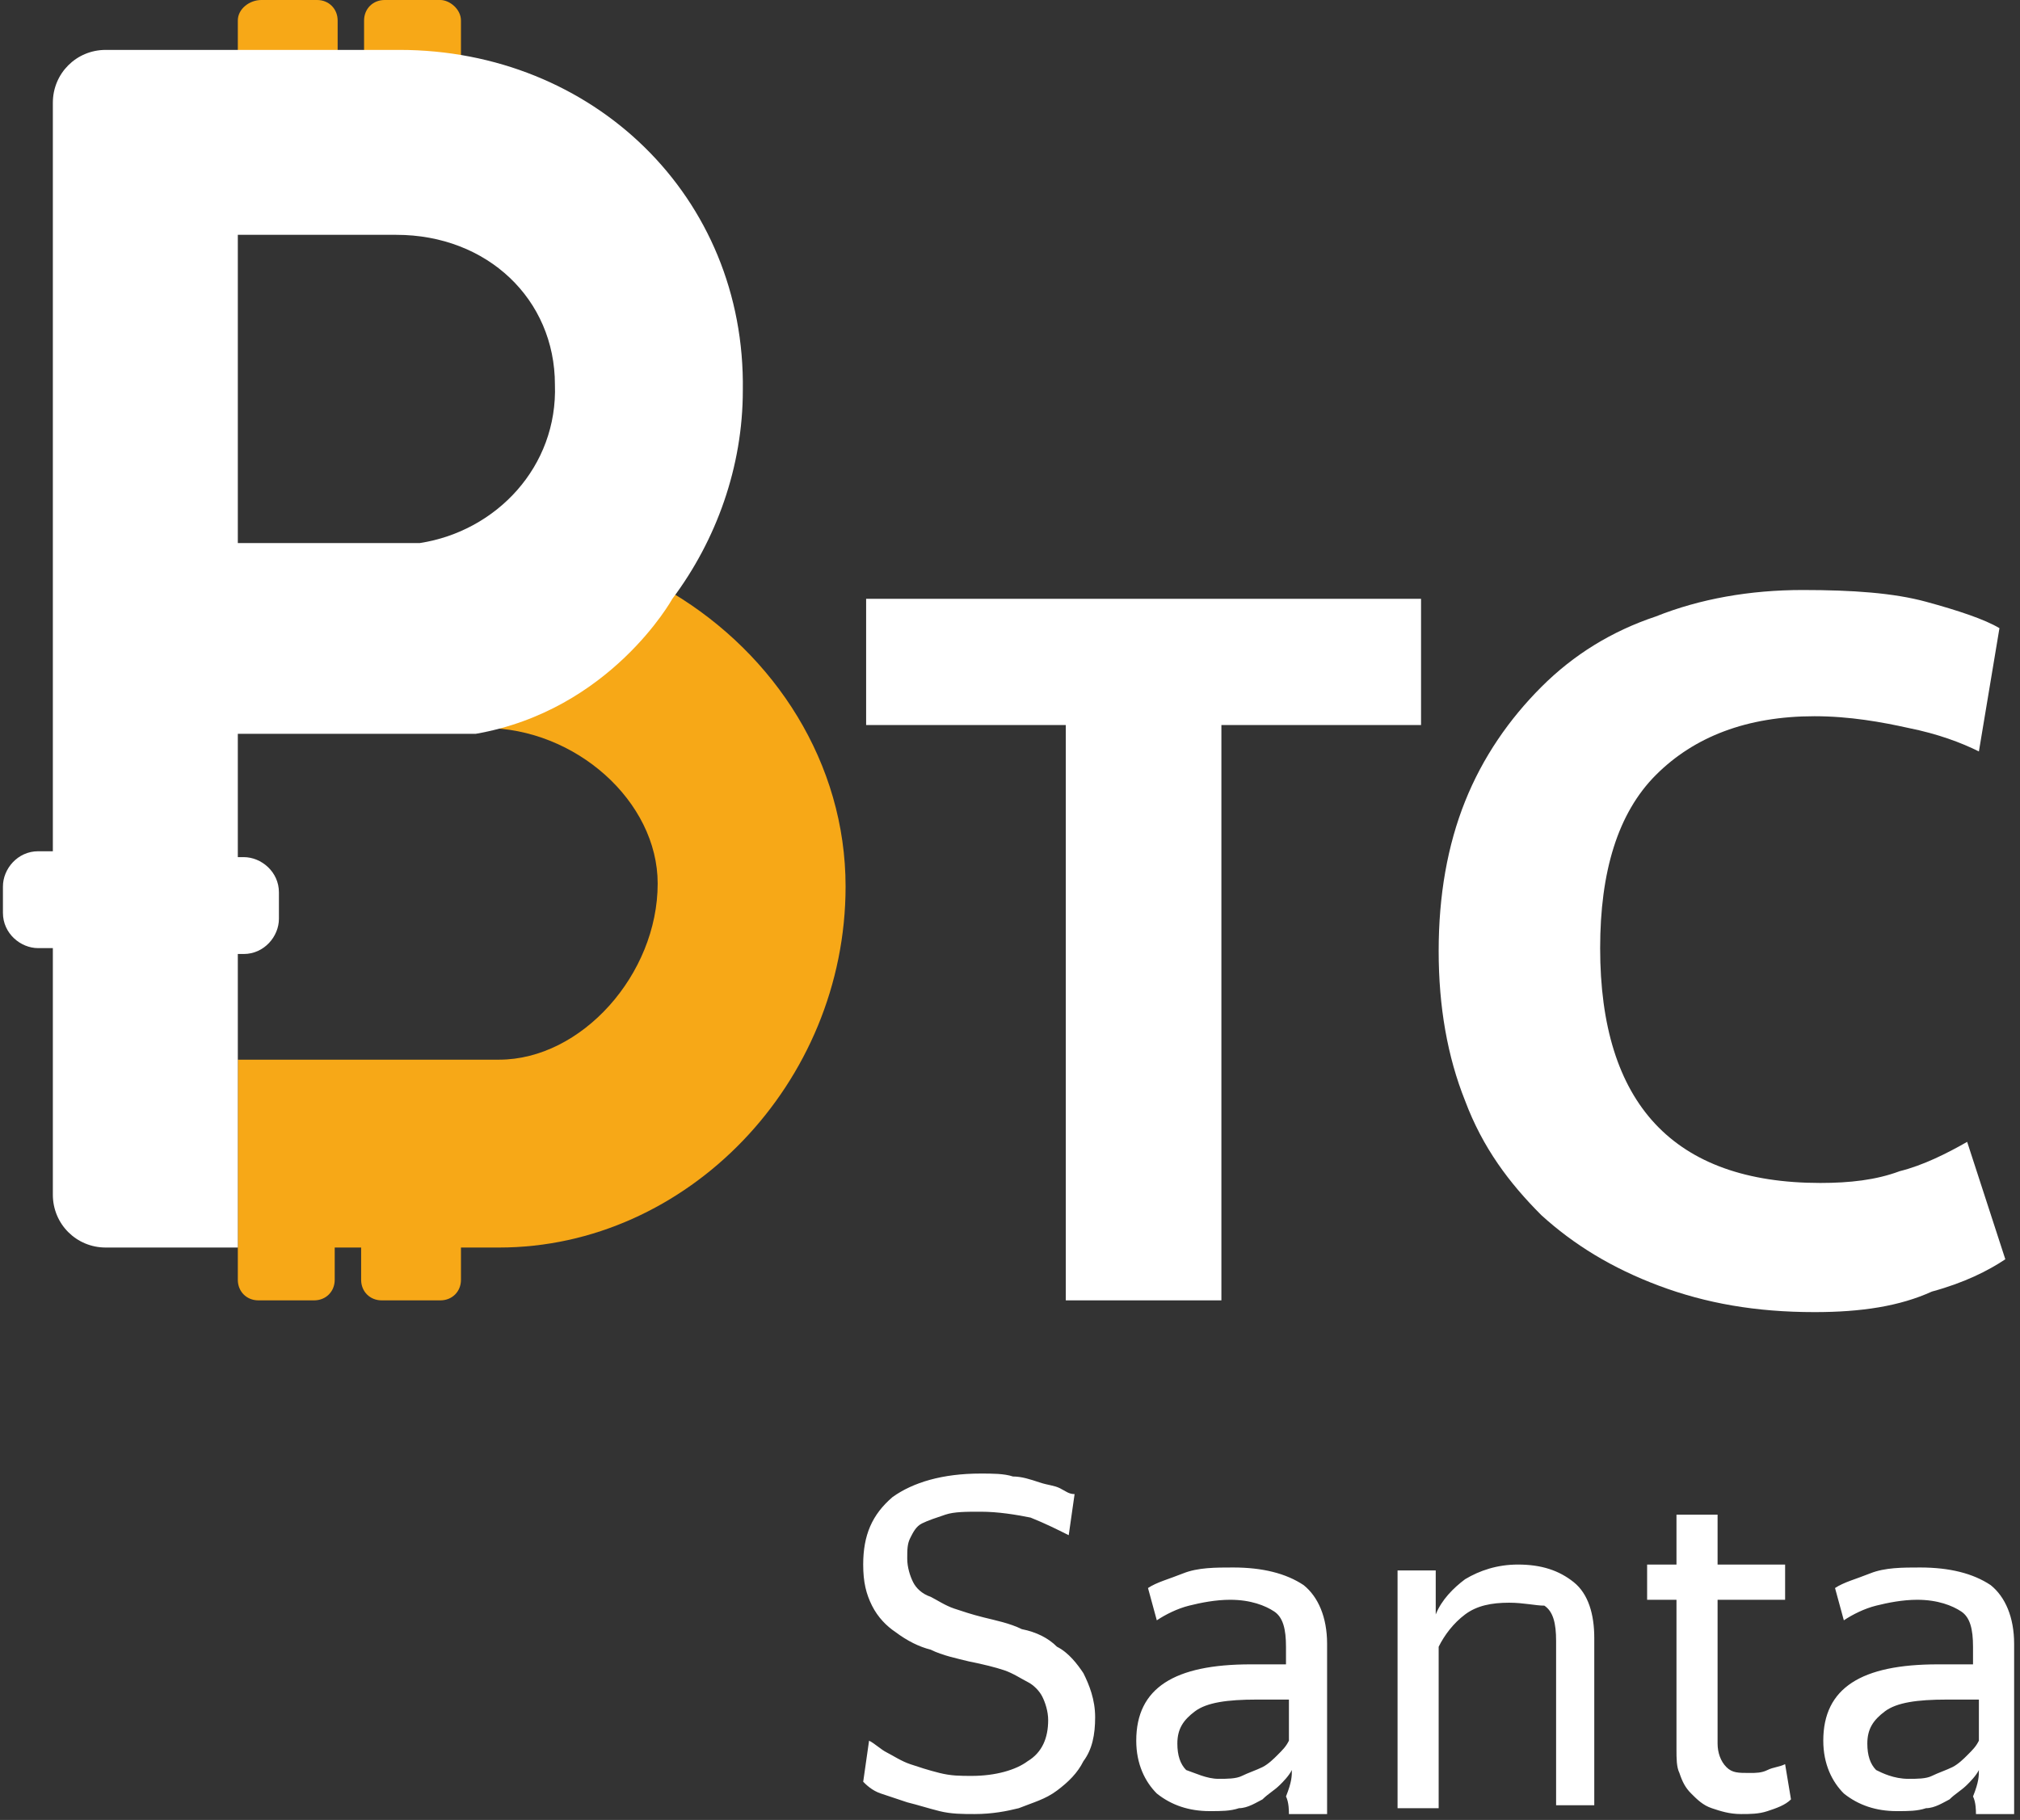 <svg xmlns="http://www.w3.org/2000/svg" viewBox="0 0 68.8 62"><rect x="0" y="0" width="68.8" height="62" fill="#333333" stroke="none"/><path d="M41.6 24.7v19.6h-5.3V24.7h-6.8v-4.3h18.9v4.3h-6.8zm20.2 20c-2 0-3.7-.3-5.3-.9-1.6-.6-2.9-1.4-4-2.4-1.1-1.1-2-2.3-2.6-3.9-.6-1.5-.9-3.2-.9-5.1 0-1.9.3-3.6.9-5.1.6-1.5 1.5-2.8 2.6-3.9s2.4-1.9 3.9-2.4c1.5-.6 3.2-.9 5-.9 1.7 0 3.1.1 4.2.4 1.1.3 2 .6 2.5.9l-.7 4.2c-.6-.3-1.4-.6-2.4-.8-.9-.2-2-.4-3.2-.4-2.3 0-4.1.7-5.4 2-1.3 1.3-1.9 3.3-1.9 5.9 0 5.3 2.5 8 7.5 8 1 0 1.9-.1 2.7-.4.8-.2 1.6-.6 2.3-1l1.3 4c-.6.4-1.4.8-2.5 1.1-1.1.5-2.4.7-4 .7z" fill="#FFF"/><path d="M8.9 6.2h1.9c.4 0 .7-.3.7-.7V.7c0-.4-.3-.7-.7-.7H8.9c-.4 0-.8.3-.8.7v4.7c0 .4.4.8.8.8zm4.2 0H15c.4 0 .7-.3.7-.7V.7c0-.4-.4-.7-.7-.7h-1.9c-.4 0-.7.3-.7.7v4.7c-.1.4.3.8.7.8zm9.8 14s-2.1 3.9-6.7 4.6h.3c3.1 0 5.9 2.5 5.9 5.3 0 3.1-2.6 6-5.4 6H8.1v7.5c0 .4.3.7.7.7h1.9c.4 0 .7-.3.7-.7v-1.1h.9v1.1c0 .4.3.7.7.7h2c.4 0 .7-.3.7-.7v-1.1H17c6.4 0 11.8-5.6 11.8-12.3 0-4.2-2.4-7.9-5.9-10z" fill="#F7A817"/><path fill="#FFF" d="M13.6 1.7h-10c-1 0-1.8.8-1.8 1.8V29h-.5c-.7 0-1.2.6-1.2 1.2v.9c0 .7.6 1.2 1.2 1.2h.5v8.4c0 1 .8 1.8 1.8 1.8h4.5v-10h.2c.7 0 1.2-.6 1.2-1.2v-.9c0-.7-.6-1.2-1.2-1.2h-.2V25h8.1c4.6-.8 6.7-4.6 6.7-4.6 1.5-2 2.4-4.5 2.4-7.1.1-6.6-5.1-11.6-11.7-11.6zm.7 16.8H8.1V8h5.4c3.1 0 5.4 2.2 5.4 5.1.1 2.8-2 5-4.6 5.4zm18.9 43.3c-.4 0-.8 0-1.2-.1-.4-.1-.7-.2-1.1-.3l-.9-.3c-.3-.1-.5-.3-.6-.4l.2-1.4c.2.1.4.3.6.4.2.1.5.3.8.4.3.1.6.2 1 .3.4.1.7.1 1.1.1.8 0 1.5-.2 1.9-.5.5-.3.7-.8.7-1.4 0-.3-.1-.6-.2-.8-.1-.2-.3-.4-.5-.5-.2-.1-.5-.3-.8-.4-.3-.1-.7-.2-1.2-.3-.4-.1-.9-.2-1.3-.4-.4-.1-.8-.3-1.2-.6-.3-.2-.6-.5-.8-.9-.2-.4-.3-.8-.3-1.4 0-1 .3-1.7 1-2.3.7-.5 1.7-.8 3-.8.4 0 .8 0 1.1.1.3 0 .6.1.9.2.3.1.5.1.7.2.2.1.3.2.5.2l-.2 1.4c-.4-.2-.8-.4-1.3-.6-.5-.1-1.1-.2-1.7-.2-.5 0-.9 0-1.2.1-.3.1-.6.2-.8.3-.2.1-.3.3-.4.5-.1.2-.1.4-.1.7 0 .3.1.6.2.8.1.2.3.4.6.5.2.1.5.3.8.4.3.1.6.2 1 .3.4.1.9.2 1.3.4.5.1.9.3 1.2.6.4.2.7.6.9.9.2.4.4.9.4 1.5s-.1 1.1-.4 1.5c-.2.4-.5.7-.9 1-.4.3-.8.4-1.3.6-.4.1-.9.2-1.5.2zM44 60.3c-.1.2-.3.4-.4.5-.2.2-.4.3-.6.5-.2.1-.5.3-.8.3-.3.1-.6.1-1 .1-.7 0-1.3-.2-1.8-.6-.4-.4-.7-1-.7-1.8 0-1.8 1.3-2.6 3.9-2.6h1.2v-.6c0-.6-.1-1-.4-1.2-.3-.2-.8-.4-1.5-.4-.5 0-1 .1-1.4.2-.4.1-.8.3-1.1.5l-.3-1.1c.3-.2.7-.3 1.2-.5s1.1-.2 1.7-.2c1 0 1.8.2 2.4.6.5.4.8 1.1.8 2v5.8h-1.3c0-.1 0-.4-.1-.6.2-.5.2-.7.2-.9zm-2.5.3c.3 0 .6 0 .8-.1.2-.1.5-.2.7-.3.2-.1.4-.3.5-.4.2-.2.3-.3.4-.5v-1.4h-1.1c-1 0-1.7.1-2.1.4-.4.3-.6.6-.6 1.1 0 .4.1.7.3.9.3.1.7.3 1.1.3zm9.9-6c-.6 0-1.1.1-1.5.4-.4.3-.7.7-.9 1.1v5.5h-1.4v-8.1h1.3V55c.2-.5.6-.9 1-1.2.5-.3 1.1-.5 1.8-.5.8 0 1.4.2 1.9.6.5.4.7 1.1.7 1.9v5.7H53v-5.6c0-.6-.1-1-.4-1.2-.3 0-.7-.1-1.2-.1zm8.8 7.1c-.3.1-.6.1-.9.1-.4 0-.7-.1-1-.2-.3-.1-.5-.3-.7-.5-.2-.2-.3-.4-.4-.7-.1-.2-.1-.5-.1-.8v-5.1h-1v-1.2h1v-1.7h1.4v1.7h2.3v1.2h-2.3v4.9c0 .3.1.6.3.8.2.2.4.2.8.2.2 0 .4 0 .6-.1.2-.1.4-.1.6-.2l.2 1.2c-.2.2-.5.3-.8.4zm7.2-1.4c-.1.2-.3.4-.4.5-.2.2-.4.3-.6.5-.2.1-.5.3-.8.3-.3.1-.6.1-1 .1-.7 0-1.3-.2-1.8-.6-.4-.4-.7-1-.7-1.8 0-1.8 1.3-2.6 3.9-2.6h1.2v-.6c0-.6-.1-1-.4-1.2-.3-.2-.8-.4-1.5-.4-.5 0-1 .1-1.4.2-.4.1-.8.3-1.1.5l-.3-1.1c.3-.2.7-.3 1.2-.5s1.1-.2 1.7-.2c1 0 1.8.2 2.4.6.5.4.8 1.1.8 2v5.8h-1.3c0-.1 0-.4-.1-.6.2-.5.2-.7.2-.9zm-2.4.3c.3 0 .6 0 .8-.1.2-.1.5-.2.7-.3.2-.1.4-.3.5-.4.2-.2.3-.3.4-.5v-1.4h-1.1c-1 0-1.7.1-2.1.4-.4.3-.6.6-.6 1.1 0 .4.1.7.3.9.2.1.6.3 1.1.3z"/></svg>